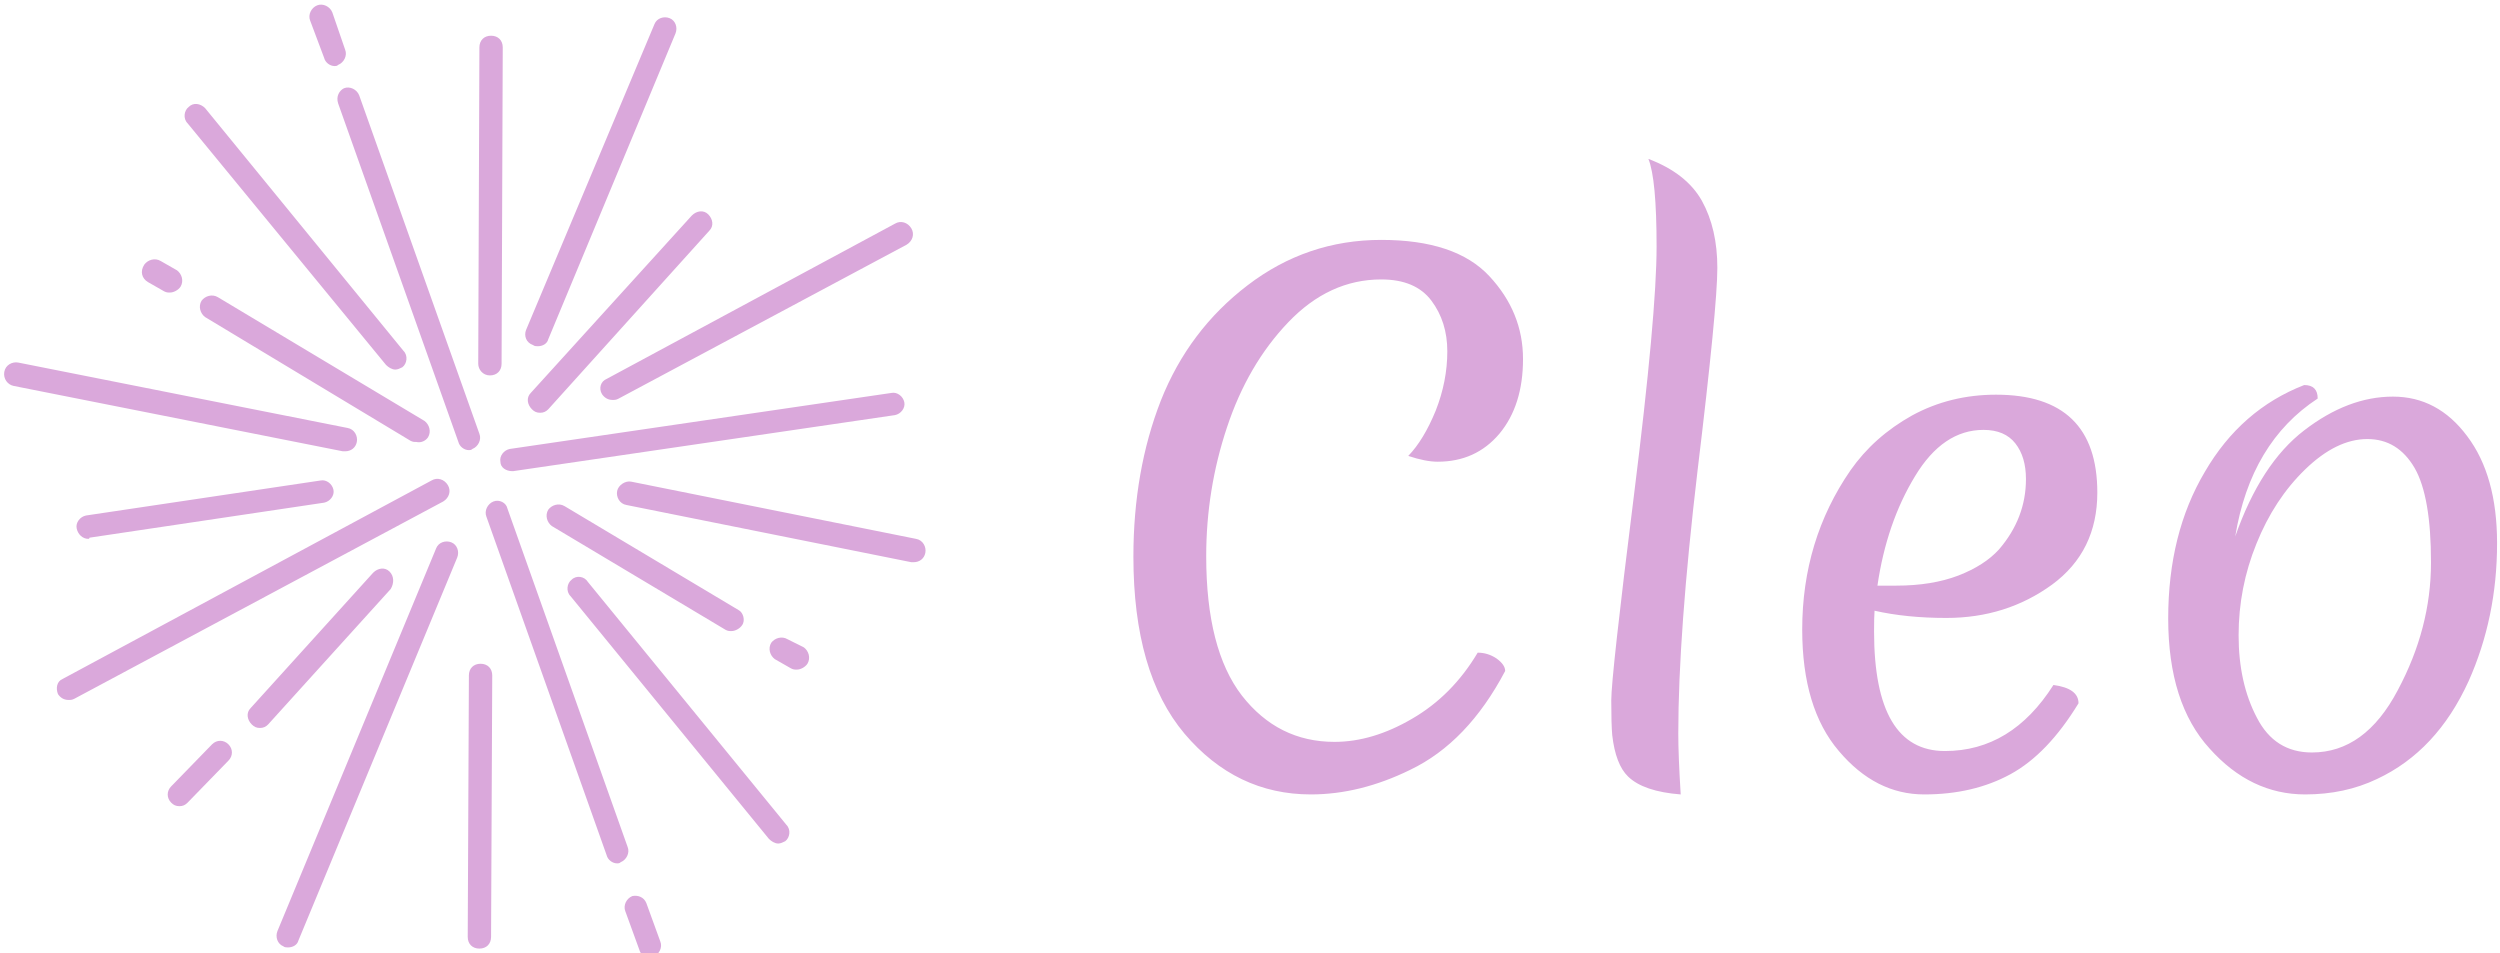 <svg data-v-423bf9ae="" xmlns="http://www.w3.org/2000/svg" viewBox="0 0 236 90" class="iconLeft"><!----><!----><!----><g data-v-423bf9ae="" id="2e414b41-9ab3-4f34-82b6-3c37a5d23df9" fill="#DAA8DB" transform="matrix(4.552,0,0,4.552,103.169,3.801)"><path d="M4.52 15.64L4.52 15.64L4.52 15.64Q2.97 15.64 1.90 14.38L1.90 14.38L1.90 14.38Q0.84 13.12 0.84 10.71L0.84 10.71L0.84 10.71Q0.84 8.93 1.41 7.47L1.41 7.47L1.41 7.47Q1.99 6.01 3.21 5.08L3.21 5.08L3.21 5.08Q4.44 4.14 5.98 4.14L5.98 4.14L5.98 4.14Q7.52 4.14 8.22 4.89L8.22 4.89L8.22 4.89Q8.92 5.64 8.92 6.61L8.92 6.61L8.92 6.61Q8.92 7.57 8.43 8.16L8.43 8.16L8.43 8.16Q7.94 8.74 7.15 8.74L7.15 8.74L7.15 8.74Q6.90 8.74 6.54 8.62L6.54 8.62L6.54 8.62Q6.86 8.29 7.11 7.68L7.11 7.68L7.11 7.68Q7.35 7.07 7.35 6.45L7.35 6.45L7.35 6.45Q7.35 5.84 7.02 5.40L7.02 5.40L7.02 5.40Q6.69 4.96 5.98 4.96L5.98 4.96L5.98 4.96Q4.90 4.96 4.05 5.85L4.05 5.85L4.05 5.85Q3.21 6.73 2.78 8.03L2.78 8.03L2.78 8.03Q2.35 9.32 2.35 10.70L2.35 10.70L2.35 10.70Q2.35 12.63 3.09 13.59L3.09 13.59L3.09 13.59Q3.84 14.55 5.01 14.55L5.01 14.55L5.01 14.55Q5.80 14.55 6.62 14.07L6.62 14.07L6.62 14.07Q7.45 13.59 7.98 12.70L7.98 12.70L7.98 12.70Q8.19 12.70 8.37 12.82L8.37 12.82L8.37 12.82Q8.55 12.95 8.55 13.08L8.55 13.08L8.55 13.08Q7.77 14.56 6.58 15.13L6.58 15.13L6.58 15.13Q5.54 15.64 4.52 15.64ZM10.77 14.41L10.77 14.41L10.77 14.41Q10.75 14.18 10.75 13.69L10.75 13.69L10.75 13.69Q10.75 13.19 11.22 9.44L11.22 9.44L11.22 9.44Q11.69 5.68 11.69 4.28L11.69 4.28L11.69 4.28Q11.69 2.88 11.52 2.46L11.52 2.46L11.52 2.46Q12.31 2.76 12.63 3.33L12.63 3.33L12.63 3.33Q12.95 3.91 12.95 4.72L12.95 4.72L12.95 4.72Q12.95 5.53 12.54 8.92L12.54 8.92L12.54 8.92Q12.14 12.31 12.14 14.38L12.14 14.38L12.14 14.38Q12.14 14.83 12.19 15.64L12.19 15.64L12.19 15.64Q11.42 15.58 11.10 15.27L11.10 15.27L11.10 15.27Q10.84 15.02 10.77 14.41ZM18.47 8.08L18.47 8.08L18.47 8.08Q17.63 8.08 17.05 9.04L17.05 9.04L17.05 9.04Q16.46 10.01 16.27 11.31L16.27 11.31L16.66 11.31L16.66 11.31Q17.40 11.31 17.95 11.10L17.95 11.10L17.95 11.10Q18.49 10.89 18.79 10.56L18.79 10.56L18.79 10.56Q19.35 9.91 19.35 9.10L19.35 9.10L19.35 9.10Q19.35 8.64 19.13 8.36L19.13 8.36L19.13 8.36Q18.91 8.08 18.47 8.08ZM20.44 13.75L20.44 13.75Q19.80 14.80 19.03 15.22L19.03 15.22L19.03 15.22Q18.26 15.64 17.24 15.64L17.24 15.64L17.24 15.64Q16.23 15.64 15.47 14.74L15.47 14.74L15.47 14.74Q14.71 13.85 14.71 12.22L14.71 12.22L14.71 12.22Q14.71 10.37 15.71 8.92L15.71 8.92L15.71 8.92Q16.20 8.22 16.99 7.78L16.99 7.78L16.99 7.78Q17.78 7.35 18.73 7.35L18.73 7.35L18.73 7.35Q20.83 7.35 20.83 9.38L20.83 9.38L20.83 9.38Q20.83 10.60 19.89 11.29L19.89 11.29L19.89 11.29Q18.94 11.98 17.70 11.98L17.70 11.98L17.70 11.98Q16.87 11.98 16.21 11.83L16.21 11.83L16.21 11.83Q16.20 11.97 16.20 12.26L16.20 12.26L16.20 12.26Q16.20 14.74 17.67 14.74L17.67 14.74L17.67 14.74Q19.05 14.74 19.92 13.37L19.92 13.37L19.92 13.37Q20.44 13.44 20.44 13.75L20.44 13.75ZM27.75 10.83L27.75 10.83L27.75 10.83Q27.75 9.46 27.41 8.87L27.41 8.87L27.41 8.87Q27.06 8.27 26.43 8.27L26.43 8.27L26.43 8.27Q25.79 8.27 25.14 8.90L25.14 8.90L25.14 8.90Q24.50 9.52 24.13 10.44L24.13 10.44L24.13 10.44Q23.76 11.35 23.76 12.34L23.76 12.34L23.76 12.34Q23.76 13.33 24.14 14.05L24.14 14.05L24.14 14.05Q24.51 14.77 25.28 14.77L25.28 14.77L25.28 14.77Q26.38 14.77 27.06 13.48L27.06 13.48L27.06 13.48Q27.75 12.19 27.75 10.83ZM23.69 10.29L23.69 10.29Q24.22 8.78 25.12 8.09L25.12 8.09L25.12 8.09Q26.03 7.39 26.96 7.39L26.96 7.39L26.96 7.39Q27.89 7.39 28.50 8.21L28.50 8.21L28.50 8.21Q29.12 9.03 29.12 10.43L29.12 10.43L29.12 10.43Q29.12 11.97 28.53 13.29L28.53 13.29L28.53 13.29Q27.87 14.74 26.63 15.32L26.63 15.32L26.63 15.32Q25.96 15.64 25.14 15.64L25.14 15.64L25.14 15.64Q24.01 15.64 23.16 14.69L23.16 14.69L23.16 14.69Q22.30 13.75 22.30 11.99L22.30 11.99L22.30 11.99Q22.30 10.23 23.06 8.95L23.06 8.95L23.06 8.95Q23.81 7.66 25.12 7.15L25.12 7.15L25.12 7.15Q25.40 7.15 25.40 7.43L25.40 7.43L25.40 7.43Q24.01 8.34 23.69 10.29L23.69 10.29Z"></path></g><!----><g data-v-423bf9ae="" id="a66b7a9d-37d5-486f-8b96-92abad3bab2d" transform="matrix(1.102,0,0,1.102,-11.608,-8.861)" stroke="none" fill="#DAA8DB"><path d="M34.8 89.1c.1.1.3.1.4.1.4 0 .8-.2.9-.6l13.6-32.8c.2-.5 0-1.1-.5-1.3-.5-.2-1.1 0-1.3.5L34.3 87.8c-.2.5 0 1.1.5 1.3zM56.2 37.6c.1.1.3.1.4.1.4 0 .8-.2.9-.6l10.9-26.2c.2-.5 0-1.1-.5-1.3-.5-.2-1.1 0-1.3.5l-11 26.2c-.2.5 0 1.1.6 1.3zM43.9 57c-.4-.4-1-.3-1.4.1L32 68.7c-.4.4-.3 1 .1 1.4.2.2.4.3.7.3.3 0 .5-.1.7-.3L44 58.5c.3-.5.3-1.1-.1-1.5zM28.7 71.8l-3.5 3.6c-.4.4-.4 1 0 1.4.2.2.4.3.7.3.3 0 .5-.1.7-.3l3.5-3.6c.4-.4.4-1 0-1.4-.4-.4-1-.4-1.4 0zM56.1 43.1c.2.2.4.3.7.3.3 0 .5-.1.7-.3l13.8-15.3c.4-.4.3-1-.1-1.4-.4-.4-1-.3-1.4.1L56 41.7c-.4.4-.3 1 .1 1.4zM15.5 67.5c.2.3.5.5.9.5.2 0 .3 0 .5-.1L48.5 51c.5-.3.7-.9.4-1.4-.3-.5-.9-.7-1.4-.4l-31.6 17c-.5.2-.6.8-.4 1.3zM62.1 41.8c.2.3.5.5.9.5.2 0 .3 0 .5-.1L88.2 29c.5-.3.7-.9.4-1.4-.3-.5-.9-.7-1.4-.4L62.5 40.5c-.5.2-.7.8-.4 1.3zM18.2 54.1l20.1-3c.5-.1.9-.6.8-1.1-.1-.5-.6-.9-1.1-.8l-20.1 3c-.5.1-.9.6-.8 1.1.1.5.5.9 1 .9 0 0 .1 0 .1-.1zM54.4 48.4h.1l32.7-4.8c.5-.1.9-.6.8-1.1s-.6-.9-1.1-.8l-32.7 4.8c-.5.1-.9.6-.8 1.1 0 .5.5.8 1 .8zM11.7 41.1l28.2 5.6h.2c.5 0 .9-.3 1-.8.1-.5-.2-1.1-.8-1.2l-28.2-5.6c-.5-.1-1.1.2-1.2.8s.3 1.1.8 1.2zM63.4 50.1c-.1.5.2 1.1.8 1.2l24.4 4.9h.2c.5 0 .9-.3 1-.8.1-.5-.2-1.1-.8-1.2l-24.4-4.9c-.5-.1-1.1.3-1.2.8zM73.8 60.3l-14.9-8.9c-.5-.3-1.1-.1-1.4.3-.3.5-.1 1.1.3 1.4L72.7 62c.2.1.3.1.5.1.3 0 .7-.2.9-.5.3-.4.1-1.1-.3-1.3zM47.2 45.5c.3-.5.1-1.1-.3-1.4L29.2 33.5c-.5-.3-1.1-.1-1.4.3-.3.5-.1 1.1.3 1.4l17.6 10.6c.2.1.3.1.5.1.4.1.8-.1 1-.4zM78.3 65.3c.2.1.3.1.5.1.3 0 .7-.2.9-.5.3-.5.1-1.1-.3-1.4l-1.4-.7c-.5-.3-1.1-.1-1.4.3-.3.5-.1 1.1.3 1.4l1.4.8zM23.2 32.2l1.4.8c.2.1.3.1.5.1.3 0 .7-.2.9-.5.3-.5.1-1.1-.3-1.4l-1.4-.8c-.5-.3-1.1-.1-1.4.3-.4.6-.2 1.2.3 1.5zM59.5 57.7c-.4.3-.5 1-.1 1.4l17 20.8c.2.2.5.4.8.4.2 0 .4-.1.6-.2.4-.3.5-1 .1-1.4l-17-20.8c-.3-.5-1-.6-1.4-.2zM43.6 39.3c.2.2.5.4.8.4.2 0 .4-.1.6-.2.4-.3.5-1 .1-1.4l-17-20.8c-.4-.4-1-.5-1.4-.1-.4.3-.5 1-.1 1.4l17 20.7zM52.8 51c-.5.2-.8.8-.6 1.3l10.3 29c.1.4.5.7.9.7.1 0 .2 0 .3-.1.5-.2.8-.8.6-1.3L54 51.6c-.1-.5-.7-.8-1.2-.6zM39.5 16.9l10.3 29c.1.4.5.7.9.7.1 0 .2 0 .3-.1.5-.2.8-.8.6-1.3l-10.3-29c-.2-.5-.8-.8-1.3-.6-.4.2-.7.7-.5 1.3zM38.3 13c.1.4.5.7.9.7.1 0 .2 0 .3-.1.5-.2.8-.8.6-1.3L39 9.1c-.2-.5-.8-.8-1.3-.6-.5.2-.8.8-.6 1.3l1.2 3.2zM64.7 84.8c-.5.2-.8.8-.6 1.3l1.2 3.3c.1.4.5.7.9.7.1 0 .2 0 .3-.1.5-.2.8-.8.6-1.3l-1.2-3.3c-.2-.5-.7-.7-1.2-.6zM51.7 64.9c-.6 0-1 .4-1 1l-.1 22.4c0 .6.4 1 1 1s1-.4 1-1l.1-22.4c0-.6-.4-1-1-1zM52.5 40.2c.6 0 1-.4 1-1l.1-27.1c0-.6-.4-1-1-1s-1 .4-1 1l-.1 27.1c0 .5.4 1 1 1z"></path></g><!----></svg>